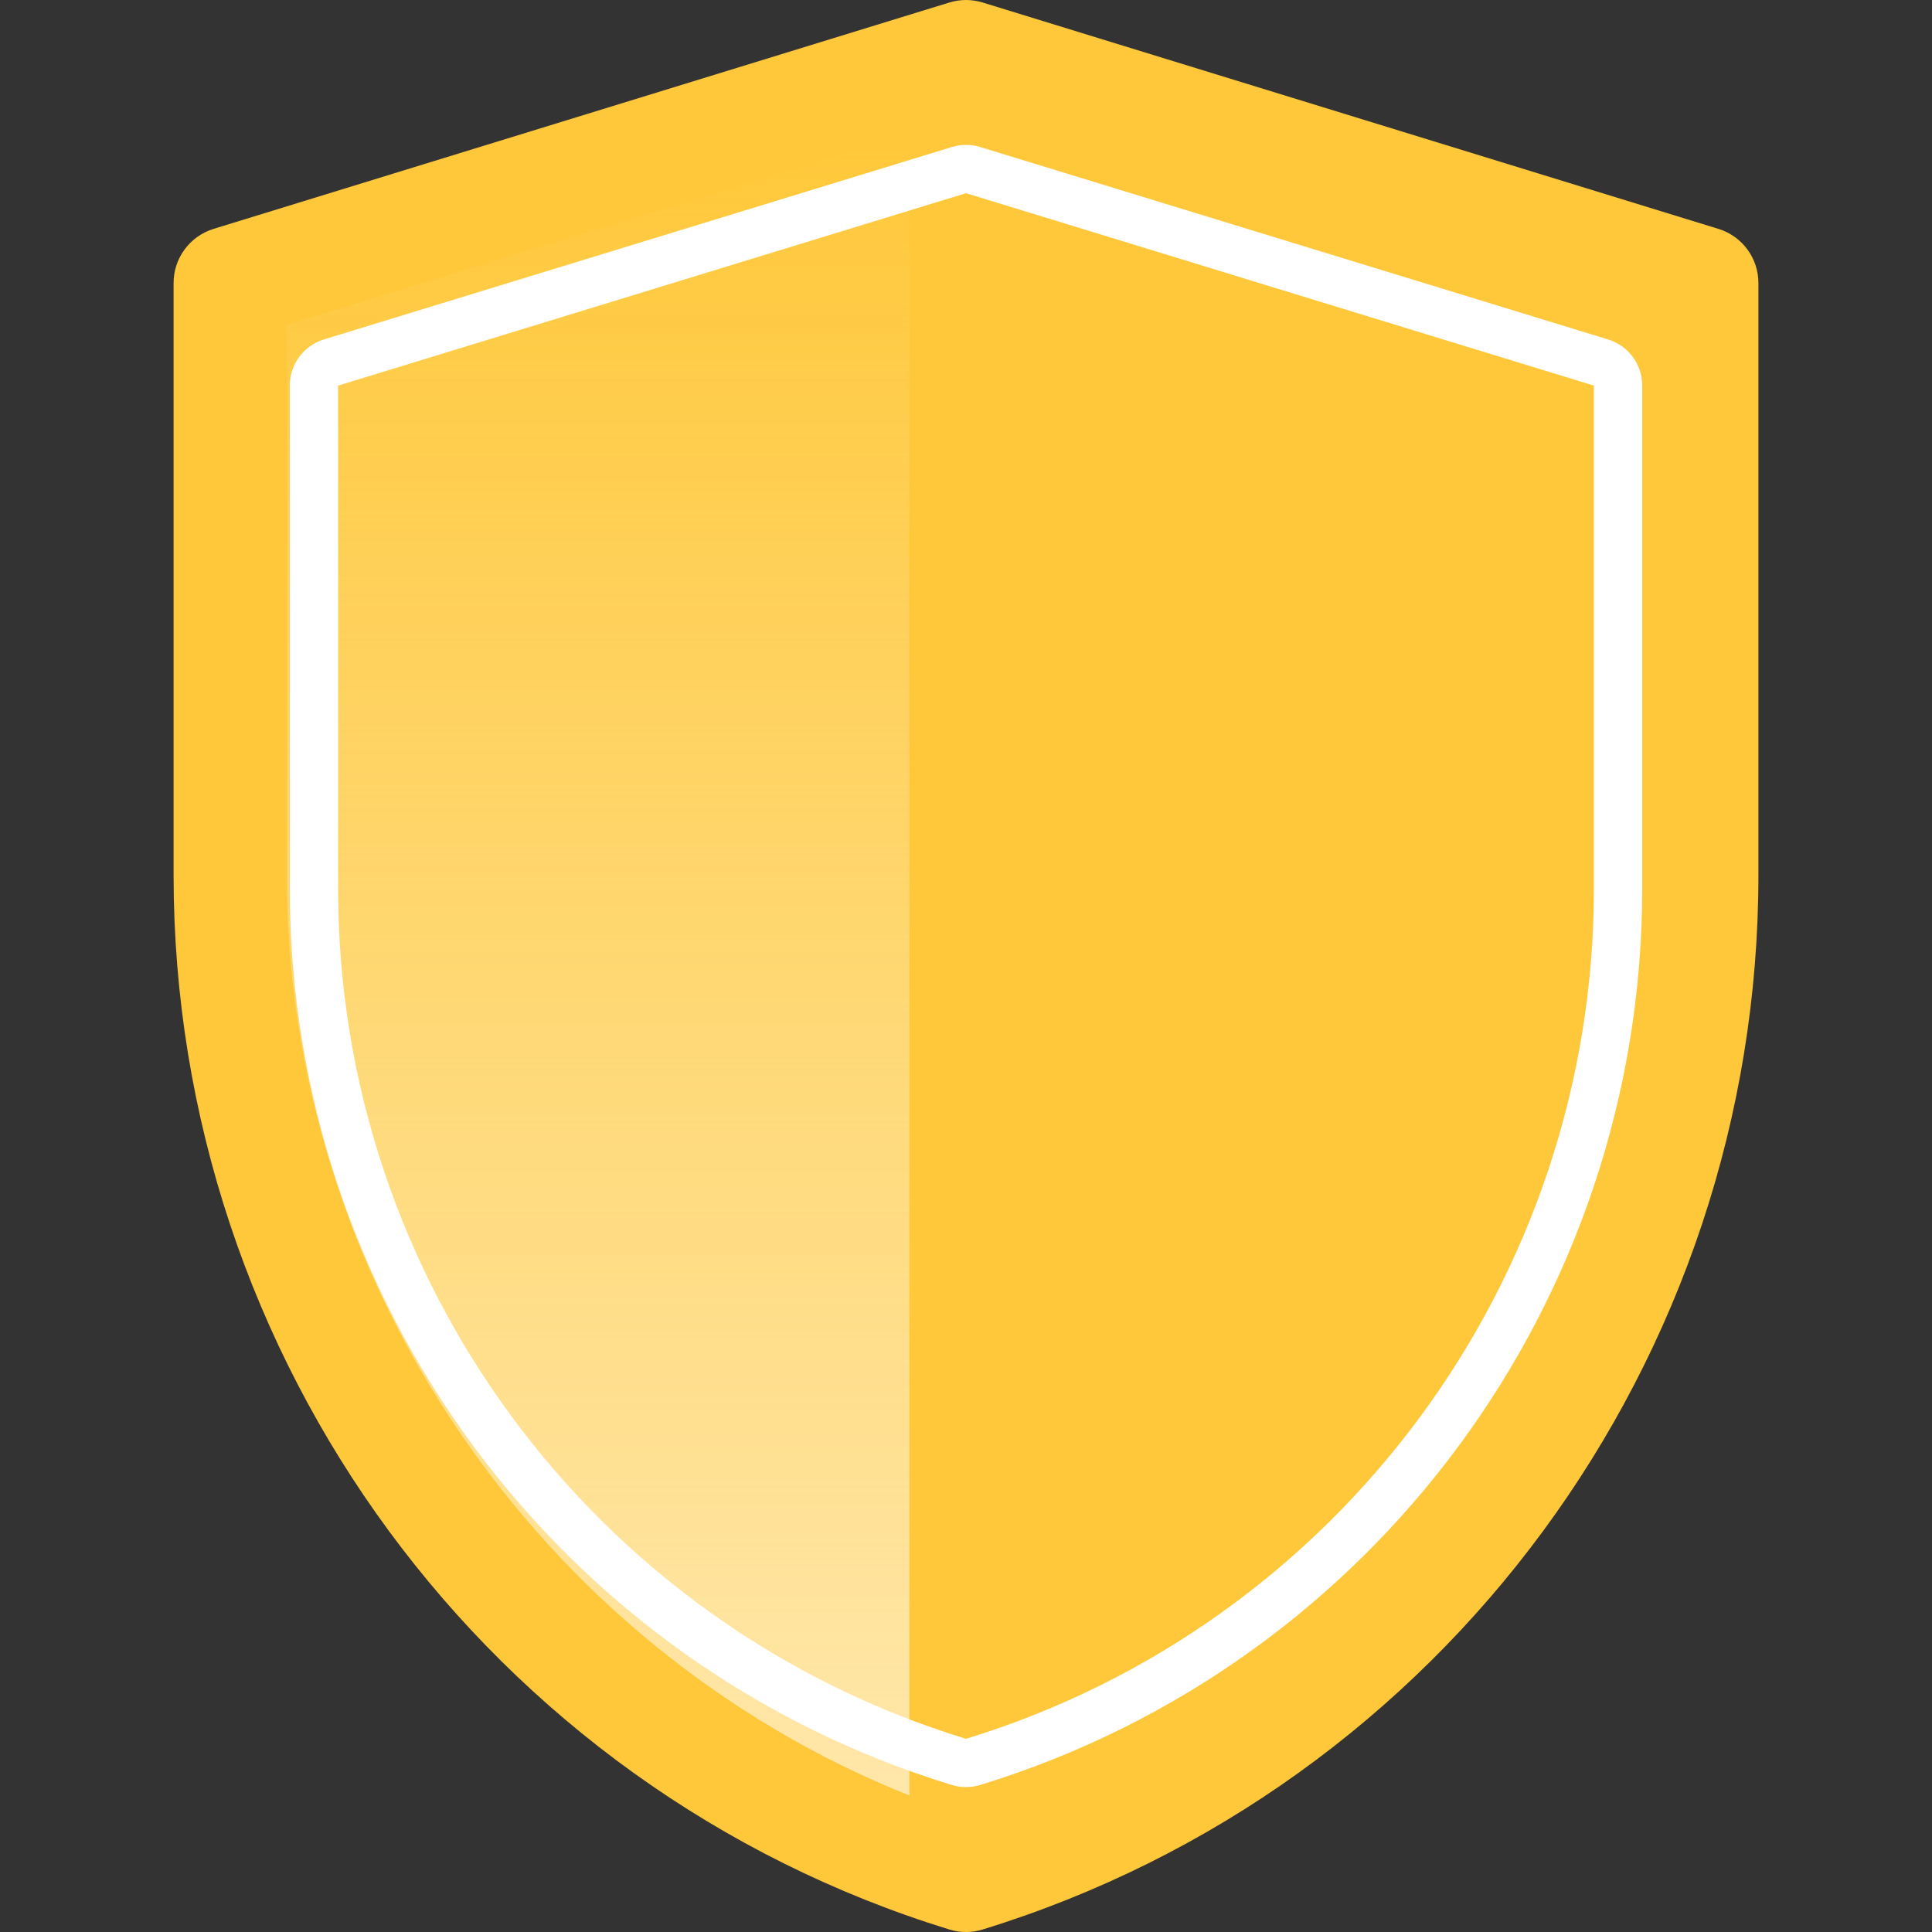 <svg width="40" height="40" viewBox="0 0 40 40" fill="none" xmlns="http://www.w3.org/2000/svg">
<rect x="0" y="0" width="40" height="40" fill="#333333" stroke="none"/>
<g clip-path="url(#clip0_4559_9871)">
<path d="M20 40C19.884 40 19.768 39.983 19.655 39.948C10.119 37.014 3.594 28.143 3.594 18.123V5.859C3.594 5.345 3.929 4.891 4.421 4.739L19.655 0.052C19.88 -0.017 20.12 -0.017 20.345 0.052L35.579 4.739C36.071 4.891 36.406 5.345 36.406 5.859V18.123C36.406 28.14 29.886 37.013 20.345 39.948C20.232 39.983 20.116 40 20 40Z" fill="#FFC83A"/>
<path d="M18.828 2.758L5.938 6.725V18.123C5.938 26.502 11.164 34.116 18.828 37.173V2.758Z" fill="url(#paint0_linear_4559_9871)"/>
<path fill-rule="evenodd" clip-rule="evenodd" d="M19.999 36L20 36L20.001 36C27.722 33.634 33 26.48 33 18.405V7.984L20.001 4C20.001 4 20.001 4 20.001 4C20 4 20 4 19.999 4C19.999 4 19.999 4 19.999 4L7 7.984V18.405C7 26.483 12.282 33.635 19.999 36M19.706 36.956C11.568 34.462 6 26.922 6 18.405V7.98C6 7.543 6.286 7.157 6.706 7.028L19.706 3.044C19.898 2.985 20.102 2.985 20.294 3.044L33.294 7.028C33.714 7.157 34 7.543 34 7.98V18.405C34 26.919 28.436 34.461 20.294 36.956C20.198 36.985 20.099 37 20 37C19.901 37 19.802 36.985 19.706 36.956Z" fill="white"/>
</g>
<defs>
<linearGradient id="paint0_linear_4559_9871" x1="12.383" y1="37.173" x2="12.383" y2="2.758" gradientUnits="userSpaceOnUse">
<stop stop-color="#FFE7AA"/>
<stop offset="1" stop-color="#FFE7AA" stop-opacity="0"/>
</linearGradient>
<clipPath id="clip0_4559_9871">
<rect width="40" height="40" fill="white"/>
</clipPath>
</defs>
</svg>

